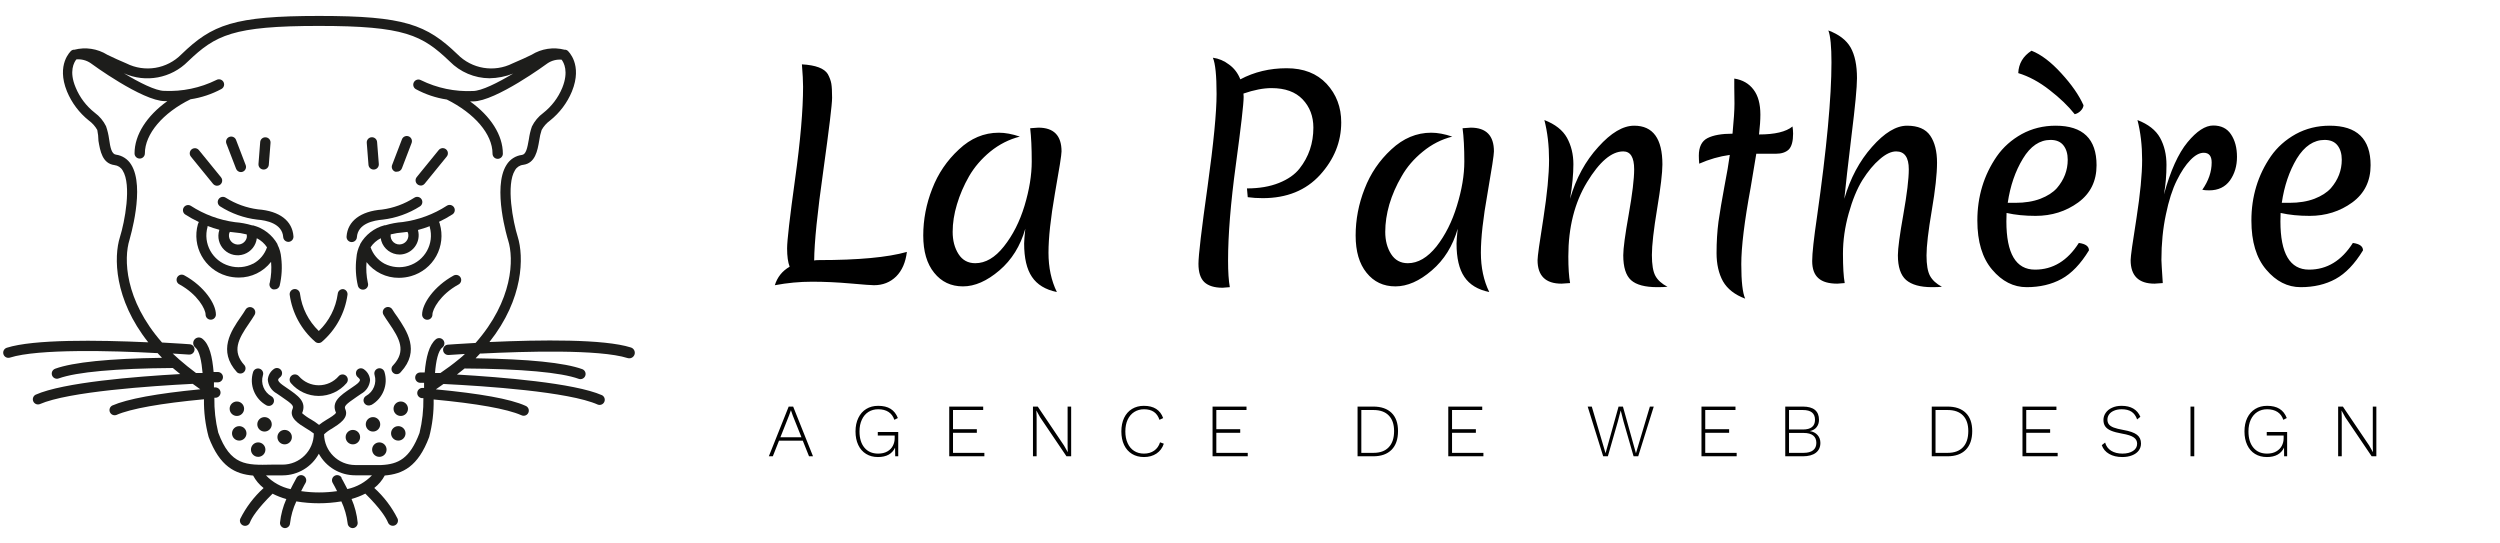 <?xml version="1.0" encoding="UTF-8" standalone="no" ?>
<!DOCTYPE svg PUBLIC "-//W3C//DTD SVG 1.1//EN" "http://www.w3.org/Graphics/SVG/1.1/DTD/svg11.dtd">
<svg xmlns="http://www.w3.org/2000/svg" xmlns:xlink="http://www.w3.org/1999/xlink" version="1.1" width="230" height="50" viewBox="0 0 230 50" xml:space="preserve">
<desc>Created with Fabric.js 4.6.0</desc>
<defs>
</defs>
<g transform="matrix(0.99 0 0 0.99 109.12 25.03)" id="BgU0puSOqL2bv8gUpM_tM"  >
<g style="" vector-effect="non-scaling-stroke"   >
		<g transform="matrix(1 0 0 1 0 0)" id="D7X2lSyIJVWWjKx1geoEr"  >
<path style="stroke: none; stroke-width: 1; stroke-dasharray: none; stroke-linecap: butt; stroke-dashoffset: 0; stroke-linejoin: miter; stroke-miterlimit: 4; fill: rgb(255,255,255); fill-opacity: 0; fill-rule: nonzero; opacity: 1;" vector-effect="non-scaling-stroke"  transform=" translate(-150, -150)" d="M 0 300 L 0 0 L 300 0 L 300 300 z" stroke-linecap="round" />
</g>
		<g transform="matrix(1.81 0 0 1.81 35.92 -10)" id="dr2xB9Aizdv_dSkEL9GAb"  >
<path style="stroke: none; stroke-width: 1; stroke-dasharray: none; stroke-linecap: butt; stroke-dashoffset: 0; stroke-linejoin: miter; stroke-miterlimit: 4; fill: rgb(0,0,0); fill-rule: nonzero; opacity: 1;" vector-effect="non-scaling-stroke"  transform=" translate(-41.74, -9.34)" d="M 1.54 14.59 L 1.54 14.59 L 1.54 14.59 Q 1.41 14.25 1.41 13.65 L 1.41 13.65 L 1.41 13.65 Q 1.41 13.05 1.82 10.09 L 1.82 10.09 L 1.82 10.09 Q 2.23 7.14 2.23 5.35 L 2.23 5.35 L 2.23 5.35 Q 2.23 4.93 2.17 4.2 L 2.17 4.2 L 2.17 4.2 Q 3.23 4.26 3.5 4.7 L 3.5 4.7 L 3.5 4.7 Q 3.64 4.96 3.68 5.19 L 3.68 5.19 L 3.68 5.19 Q 3.72 5.42 3.72 5.92 L 3.72 5.92 L 3.72 5.92 Q 3.72 6.41 3.27 9.65 L 3.27 9.65 L 3.27 9.65 Q 2.81 12.89 2.8 14.27 L 2.8 14.27 L 2.8 14.27 Q 2.87 14.25 3.05 14.25 L 3.05 14.25 L 3.05 14.25 Q 6.08 14.25 7.56 13.83 L 7.56 13.83 L 7.56 13.83 Q 7.46 14.64 7.01 15.09 L 7.01 15.09 L 7.01 15.09 Q 6.55 15.54 5.87 15.54 L 5.87 15.54 L 5.87 15.54 Q 5.67 15.54 4.66 15.45 L 4.66 15.45 L 4.66 15.45 Q 3.64 15.36 2.69 15.36 L 2.69 15.36 L 2.69 15.36 Q 1.74 15.36 0.78 15.54 L 0.78 15.54 L 0.78 15.54 Q 0.97 14.92 1.54 14.59 Z M 10.75 9.95 L 10.75 9.95 L 10.75 9.95 Q 10.35 10.65 10.13 11.39 L 10.13 11.39 L 10.13 11.39 Q 9.91 12.12 9.91 12.8 L 9.91 12.8 L 9.91 12.8 Q 9.91 13.47 10.21 13.94 L 10.21 13.94 L 10.21 13.94 Q 10.51 14.41 11.07 14.41 L 11.07 14.41 L 11.07 14.41 Q 11.86 14.41 12.54 13.55 L 12.54 13.55 L 12.54 13.55 Q 13.23 12.68 13.6 11.46 L 13.6 11.46 L 13.6 11.46 Q 13.97 10.23 13.97 9.19 L 13.97 9.19 L 13.97 9.19 Q 13.97 8.15 13.89 7.48 L 13.89 7.48 L 13.89 7.48 Q 14.22 7.45 14.31 7.45 L 14.31 7.45 L 14.31 7.45 Q 15.5 7.45 15.5 8.67 L 15.5 8.67 L 15.5 8.67 Q 15.5 8.93 15.16 10.83 L 15.16 10.83 L 15.16 10.83 Q 14.83 12.73 14.83 13.87 L 14.83 13.87 L 14.83 13.87 Q 14.83 15.01 15.26 15.89 L 15.26 15.89 L 15.26 15.89 Q 14.38 15.71 13.98 15.11 L 13.98 15.11 L 13.98 15.11 Q 13.58 14.52 13.58 13.4 L 13.58 13.4 L 13.58 13.4 Q 13.58 13.2 13.64 12.64 L 13.64 12.64 L 13.64 12.64 Q 13.26 13.97 12.31 14.78 L 12.31 14.78 L 12.31 14.78 Q 11.35 15.6 10.44 15.6 L 10.44 15.6 L 10.44 15.6 Q 9.52 15.6 8.96 14.9 L 8.96 14.9 L 8.96 14.9 Q 8.4 14.21 8.4 12.99 L 8.4 12.99 L 8.4 12.99 Q 8.4 11.76 8.86 10.59 L 8.86 10.59 L 8.86 10.59 Q 9.31 9.42 10.23 8.57 L 10.23 8.57 L 10.23 8.57 Q 11.14 7.71 12.28 7.71 L 12.28 7.71 L 12.28 7.71 Q 12.77 7.71 13.36 7.91 L 13.36 7.91 L 13.36 7.91 Q 12.53 8.12 11.84 8.68 L 11.84 8.68 L 11.84 8.68 Q 11.16 9.24 10.75 9.95 Z M 24.84 5.7 L 24.84 5.7 L 24.85 5.87 L 24.85 5.87 Q 24.85 6.4 24.45 9.35 L 24.45 9.35 L 24.45 9.35 Q 24.05 12.29 24.05 14.27 L 24.05 14.27 L 24.05 14.27 Q 24.05 15.15 24.14 15.64 L 24.14 15.64 L 24.14 15.64 Q 23.8 15.67 23.77 15.67 L 23.77 15.67 L 23.77 15.67 Q 23.14 15.67 22.83 15.38 L 22.83 15.38 L 22.83 15.38 Q 22.53 15.09 22.53 14.44 L 22.53 14.44 L 22.53 14.44 Q 22.53 13.79 23 10.46 L 23 10.46 L 23 10.46 Q 23.46 7.14 23.46 5.72 L 23.46 5.72 L 23.46 5.72 Q 23.46 4.3 23.27 3.86 L 23.27 3.86 L 23.27 3.86 Q 23.72 3.92 24.1 4.21 L 24.1 4.21 L 24.1 4.21 Q 24.49 4.49 24.68 4.97 L 24.68 4.97 L 24.68 4.97 Q 25.75 4.4 27.06 4.4 L 27.06 4.4 L 27.06 4.4 Q 28.36 4.4 29.11 5.2 L 29.11 5.2 L 29.11 5.2 Q 29.86 6.01 29.86 7.18 L 29.86 7.18 L 29.86 7.18 Q 29.86 8.68 28.77 9.88 L 28.77 9.88 L 28.77 9.88 Q 27.68 11.07 25.83 11.07 L 25.83 11.07 L 25.83 11.07 Q 25.41 11.07 25.06 11.02 L 25.06 11.02 L 25.02 10.57 L 25.02 10.57 Q 25.96 10.57 26.66 10.29 L 26.66 10.29 L 26.66 10.29 Q 27.36 10.01 27.72 9.55 L 27.72 9.55 L 27.72 9.55 Q 28.43 8.65 28.43 7.45 L 28.43 7.45 L 28.43 7.45 Q 28.43 6.58 27.88 6 L 27.88 6 L 27.88 6 Q 27.33 5.42 26.28 5.42 L 26.28 5.42 L 26.28 5.42 Q 25.65 5.42 24.84 5.7 Z M 32.96 9.95 L 32.96 9.95 L 32.96 9.95 Q 32.55 10.65 32.33 11.39 L 32.33 11.39 L 32.33 11.39 Q 32.12 12.12 32.12 12.8 L 32.12 12.8 L 32.12 12.8 Q 32.12 13.47 32.42 13.94 L 32.42 13.94 L 32.42 13.94 Q 32.72 14.41 33.28 14.41 L 33.28 14.41 L 33.28 14.41 Q 34.06 14.41 34.75 13.55 L 34.75 13.55 L 34.75 13.55 Q 35.43 12.68 35.8 11.46 L 35.8 11.46 L 35.8 11.46 Q 36.18 10.23 36.18 9.19 L 36.18 9.19 L 36.18 9.19 Q 36.18 8.15 36.09 7.48 L 36.09 7.48 L 36.09 7.48 Q 36.43 7.45 36.51 7.45 L 36.51 7.45 L 36.51 7.45 Q 37.7 7.45 37.7 8.67 L 37.7 8.67 L 37.7 8.67 Q 37.7 8.93 37.37 10.83 L 37.37 10.83 L 37.37 10.83 Q 37.03 12.73 37.03 13.87 L 37.03 13.87 L 37.03 13.87 Q 37.03 15.01 37.46 15.89 L 37.46 15.89 L 37.46 15.89 Q 36.58 15.71 36.18 15.11 L 36.18 15.11 L 36.18 15.11 Q 35.78 14.52 35.78 13.4 L 35.78 13.4 L 35.78 13.4 Q 35.78 13.2 35.84 12.64 L 35.84 12.64 L 35.84 12.64 Q 35.46 13.97 34.51 14.78 L 34.51 14.78 L 34.51 14.78 Q 33.56 15.6 32.64 15.6 L 32.64 15.6 L 32.64 15.6 Q 31.72 15.6 31.16 14.9 L 31.16 14.9 L 31.16 14.9 Q 30.6 14.21 30.6 12.99 L 30.6 12.99 L 30.6 12.99 Q 30.6 11.76 31.06 10.59 L 31.06 10.59 L 31.06 10.59 Q 31.51 9.42 32.43 8.57 L 32.43 8.57 L 32.43 8.57 Q 33.35 7.71 34.48 7.71 L 34.48 7.71 L 34.48 7.71 Q 34.97 7.71 35.56 7.91 L 35.56 7.91 L 35.56 7.91 Q 34.73 8.12 34.05 8.68 L 34.05 8.68 L 34.05 8.68 Q 33.36 9.24 32.96 9.95 Z M 46.35 9.34 L 46.35 9.34 L 46.35 9.34 Q 46.35 9.98 46.08 11.61 L 46.08 11.61 L 46.08 11.61 Q 45.81 13.24 45.81 13.99 L 45.81 13.99 L 45.81 13.99 Q 45.81 14.73 45.99 15.06 L 45.99 15.06 L 45.99 15.06 Q 46.17 15.39 46.61 15.62 L 46.61 15.62 L 46.61 15.62 Q 46.42 15.64 46.09 15.64 L 46.09 15.64 L 46.09 15.64 Q 45.14 15.64 44.74 15.28 L 44.74 15.28 L 44.74 15.28 Q 44.34 14.92 44.34 14 L 44.34 14 L 44.34 14 Q 44.34 13.48 44.62 11.91 L 44.62 11.91 L 44.62 11.91 Q 44.9 10.33 44.9 9.59 L 44.9 9.59 L 44.9 9.59 Q 44.9 8.67 44.34 8.67 L 44.34 8.67 L 44.34 8.67 Q 43.44 8.67 42.48 10.25 L 42.48 10.25 L 42.48 10.25 Q 41.52 11.83 41.52 14.06 L 41.52 14.06 L 41.52 14.06 Q 41.52 14.94 41.61 15.43 L 41.61 15.43 L 41.61 15.43 Q 41.24 15.46 41.17 15.46 L 41.17 15.46 L 41.17 15.46 Q 39.94 15.46 39.94 14.25 L 39.94 14.25 L 39.94 14.25 Q 39.94 13.97 40.24 12.1 L 40.24 12.1 L 40.24 12.1 Q 40.53 10.22 40.53 9.11 L 40.53 9.11 L 40.53 9.11 Q 40.53 7.99 40.29 7.06 L 40.29 7.06 L 40.29 7.06 Q 41.12 7.38 41.45 7.97 L 41.45 7.97 L 41.45 7.97 Q 41.78 8.57 41.78 9.33 L 41.78 9.33 L 41.78 9.33 Q 41.78 10.09 41.61 11.1 L 41.61 11.1 L 41.61 11.1 Q 42.07 9.52 43.06 8.44 L 43.06 8.44 L 43.06 8.44 Q 44.04 7.35 44.9 7.35 L 44.9 7.35 L 44.9 7.35 Q 46.35 7.35 46.35 9.34 Z M 53.06 7.76 L 53.06 7.76 L 53.06 7.76 Q 53.06 8.34 52.84 8.57 L 52.84 8.57 L 52.84 8.57 Q 52.61 8.79 52.18 8.79 L 52.18 8.79 L 51.17 8.79 L 51.17 8.79 Q 51.11 9.16 50.88 10.53 L 50.88 10.53 L 50.88 10.53 Q 50.4 13.13 50.4 14.46 L 50.4 14.46 L 50.4 14.46 Q 50.4 15.79 50.6 16.23 L 50.6 16.23 L 50.6 16.23 Q 49.8 15.93 49.46 15.34 L 49.46 15.34 L 49.46 15.34 Q 49.13 14.74 49.13 13.89 L 49.13 13.89 L 49.13 13.89 Q 49.13 13.03 49.23 12.27 L 49.23 12.27 L 49.23 12.27 Q 49.34 11.51 49.53 10.49 L 49.53 10.49 L 49.53 10.49 Q 49.73 9.46 49.81 8.85 L 49.81 8.85 L 49.81 8.85 Q 49.01 8.96 48.24 9.3 L 48.24 9.3 L 48.24 9.3 Q 48.22 9.07 48.22 8.89 L 48.22 8.89 L 48.22 8.89 Q 48.22 8.22 48.66 7.99 L 48.66 7.99 L 48.66 7.99 Q 49.11 7.76 49.95 7.76 L 49.95 7.76 L 49.95 7.76 Q 50.05 6.72 50.05 6.21 L 50.05 6.21 L 50.05 6.21 Q 50.05 5.7 50.04 5.39 L 50.04 5.39 L 50.04 5.39 Q 50.04 5.08 50.04 4.93 L 50.04 4.93 L 50.04 4.93 Q 50.68 5.03 51.03 5.5 L 51.03 5.5 L 51.03 5.5 Q 51.38 5.96 51.38 6.78 L 51.38 6.78 L 51.38 6.78 Q 51.38 7.2 51.31 7.8 L 51.31 7.8 L 51.31 7.8 Q 52.53 7.8 53.03 7.39 L 53.03 7.39 L 53.03 7.39 Q 53.06 7.59 53.06 7.76 Z M 55.69 11.1 L 55.69 11.1 Q 56.15 9.52 57.11 8.44 L 57.11 8.44 L 57.11 8.44 Q 58.07 7.35 58.91 7.35 L 58.91 7.35 L 58.91 7.35 Q 59.75 7.35 60.1 7.86 L 60.1 7.86 L 60.1 7.86 Q 60.45 8.37 60.45 9.25 L 60.45 9.25 L 60.45 9.25 Q 60.45 10.12 60.18 11.7 L 60.18 11.7 L 60.18 11.7 Q 59.91 13.29 59.91 14.01 L 59.91 14.01 L 59.91 14.01 Q 59.91 14.73 60.09 15.06 L 60.09 15.06 L 60.09 15.06 Q 60.27 15.39 60.7 15.62 L 60.7 15.62 L 60.7 15.62 Q 60.52 15.64 60.19 15.64 L 60.19 15.64 L 60.19 15.64 Q 59.29 15.64 58.86 15.27 L 58.86 15.27 L 58.86 15.27 Q 58.44 14.9 58.44 14 L 58.44 14 L 58.44 14 Q 58.44 13.48 58.72 11.91 L 58.72 11.91 L 58.72 11.91 Q 59 10.33 59 9.59 L 59 9.59 L 59 9.59 Q 59 8.67 58.35 8.67 L 58.35 8.67 L 58.35 8.67 Q 57.97 8.67 57.51 9.07 L 57.51 9.07 L 57.51 9.07 Q 57.05 9.46 56.62 10.14 L 56.62 10.14 L 56.62 10.14 Q 56.2 10.82 55.91 11.87 L 55.91 11.87 L 55.91 11.87 Q 55.62 12.91 55.62 13.92 L 55.62 13.92 L 55.62 13.92 Q 55.62 14.94 55.71 15.43 L 55.71 15.43 L 55.71 15.43 Q 55.37 15.46 55.33 15.46 L 55.33 15.46 L 55.33 15.46 Q 54.67 15.46 54.36 15.18 L 54.36 15.18 L 54.36 15.18 Q 54.04 14.9 54.04 14.3 L 54.04 14.3 L 54.04 14.3 Q 54.04 13.71 54.29 12.01 L 54.29 12.01 L 54.29 12.01 Q 55.03 6.8 55.03 4.1 L 55.03 4.1 L 55.03 4.1 Q 55.03 2.88 54.87 2.46 L 54.87 2.46 L 54.87 2.46 Q 55.68 2.76 56.01 3.33 L 56.01 3.33 L 56.01 3.33 Q 56.34 3.91 56.34 4.91 L 56.34 4.91 L 56.34 4.91 Q 56.34 5.61 56.06 7.85 L 56.06 7.85 L 56.06 7.85 Q 55.79 10.09 55.69 11.1 L 55.69 11.1 Z M 66.28 8.08 L 66.28 8.08 L 66.28 8.08 Q 65.44 8.08 64.86 9.04 L 64.86 9.04 L 64.86 9.04 Q 64.27 10.01 64.08 11.31 L 64.08 11.31 L 64.47 11.31 L 64.47 11.31 Q 65.21 11.31 65.76 11.1 L 65.76 11.1 L 65.76 11.1 Q 66.3 10.89 66.6 10.56 L 66.6 10.56 L 66.6 10.56 Q 67.16 9.91 67.16 9.1 L 67.16 9.1 L 67.16 9.1 Q 67.16 8.64 66.94 8.36 L 66.94 8.36 L 66.94 8.36 Q 66.72 8.08 66.28 8.08 Z M 68.25 13.75 L 68.25 13.75 Q 67.61 14.8 66.84 15.22 L 66.84 15.22 L 66.84 15.22 Q 66.07 15.64 65.05 15.64 L 65.05 15.64 L 65.05 15.64 Q 64.04 15.64 63.28 14.74 L 63.28 14.74 L 63.28 14.74 Q 62.52 13.85 62.52 12.22 L 62.52 12.22 L 62.52 12.22 Q 62.52 10.37 63.52 8.92 L 63.52 8.92 L 63.52 8.92 Q 64.01 8.22 64.8 7.78 L 64.8 7.78 L 64.8 7.78 Q 65.59 7.35 66.54 7.35 L 66.54 7.35 L 66.54 7.35 Q 68.64 7.35 68.64 9.38 L 68.64 9.38 L 68.64 9.38 Q 68.64 10.6 67.7 11.29 L 67.7 11.29 L 67.7 11.29 Q 66.75 11.98 65.51 11.98 L 65.51 11.98 L 65.51 11.98 Q 64.68 11.98 64.02 11.83 L 64.02 11.83 L 64.02 11.83 Q 64.01 11.97 64.01 12.26 L 64.01 12.26 L 64.01 12.26 Q 64.01 14.74 65.48 14.74 L 65.48 14.74 L 65.48 14.74 Q 66.86 14.74 67.73 13.37 L 67.73 13.37 L 67.73 13.37 Q 68.25 13.44 68.25 13.75 L 68.25 13.75 Z M 67.97 6.3 L 67.97 6.3 L 67.97 6.3 Q 67.96 6.45 67.82 6.59 L 67.82 6.59 L 67.82 6.59 Q 67.69 6.72 67.52 6.76 L 67.52 6.76 L 67.52 6.76 Q 67.02 6.13 66.23 5.52 L 66.23 5.52 L 66.23 5.52 Q 65.44 4.9 64.62 4.65 L 64.62 4.65 L 64.62 4.65 Q 64.65 3.92 65.3 3.5 L 65.3 3.5 L 65.3 3.5 Q 66.04 3.79 66.83 4.66 L 66.83 4.66 L 66.83 4.66 Q 67.62 5.52 67.97 6.3 Z M 72.1 10.88 L 72.1 10.88 Q 72.6 9.06 73.31 8.2 L 73.31 8.2 L 73.31 8.2 Q 74.02 7.34 74.63 7.34 L 74.63 7.34 L 74.63 7.34 Q 75.24 7.34 75.54 7.79 L 75.54 7.79 L 75.54 7.79 Q 75.85 8.25 75.85 8.95 L 75.85 8.95 L 75.85 8.95 Q 75.85 9.65 75.49 10.16 L 75.49 10.16 L 75.49 10.16 Q 75.12 10.67 74.42 10.67 L 74.42 10.67 L 74.42 10.67 Q 74.2 10.67 74.07 10.64 L 74.07 10.64 L 74.07 10.64 Q 74.55 9.95 74.55 9.24 L 74.55 9.24 L 74.55 9.24 Q 74.55 8.74 74.14 8.74 L 74.14 8.74 L 74.14 8.74 Q 73.82 8.74 73.46 9.11 L 73.46 9.11 L 73.46 9.11 Q 73.09 9.49 72.76 10.16 L 72.76 10.16 L 72.76 10.16 Q 72.42 10.84 72.2 11.91 L 72.2 11.91 L 72.2 11.91 Q 71.97 12.99 71.97 14.24 L 71.97 14.24 L 71.97 14.24 Q 71.97 14.38 72.04 15.43 L 72.04 15.43 L 72.04 15.43 Q 71.68 15.46 71.62 15.46 L 71.62 15.46 L 71.62 15.46 Q 70.39 15.46 70.39 14.25 L 70.39 14.25 L 70.39 14.25 Q 70.39 13.97 70.69 12.1 L 70.69 12.1 L 70.69 12.1 Q 70.98 10.22 70.98 9.11 L 70.98 9.11 L 70.98 9.11 Q 70.98 7.99 70.74 7.06 L 70.74 7.06 L 70.74 7.06 Q 71.57 7.38 71.9 7.97 L 71.9 7.97 L 71.9 7.97 Q 72.23 8.57 72.23 9.36 L 72.23 9.36 L 72.23 9.36 Q 72.23 10.15 72.1 10.88 L 72.1 10.88 Z M 80.35 8.08 L 80.35 8.08 L 80.35 8.08 Q 79.51 8.08 78.92 9.04 L 78.92 9.04 L 78.92 9.04 Q 78.34 10.01 78.15 11.31 L 78.15 11.31 L 78.54 11.31 L 78.54 11.31 Q 79.28 11.31 79.83 11.1 L 79.83 11.1 L 79.83 11.1 Q 80.37 10.89 80.67 10.56 L 80.67 10.56 L 80.67 10.56 Q 81.23 9.91 81.23 9.1 L 81.23 9.1 L 81.23 9.1 Q 81.23 8.64 81.01 8.36 L 81.01 8.36 L 81.01 8.36 Q 80.79 8.08 80.35 8.08 Z M 82.32 13.75 L 82.32 13.75 Q 81.68 14.8 80.91 15.22 L 80.91 15.22 L 80.91 15.22 Q 80.14 15.64 79.12 15.64 L 79.12 15.64 L 79.12 15.64 Q 78.11 15.64 77.35 14.74 L 77.35 14.74 L 77.35 14.74 Q 76.59 13.85 76.59 12.22 L 76.59 12.22 L 76.59 12.22 Q 76.59 10.37 77.59 8.92 L 77.59 8.92 L 77.59 8.92 Q 78.08 8.22 78.87 7.78 L 78.87 7.78 L 78.87 7.78 Q 79.66 7.35 80.61 7.35 L 80.61 7.35 L 80.61 7.35 Q 82.71 7.35 82.71 9.38 L 82.71 9.38 L 82.71 9.38 Q 82.71 10.6 81.77 11.29 L 81.77 11.29 L 81.77 11.29 Q 80.82 11.98 79.58 11.98 L 79.58 11.98 L 79.58 11.98 Q 78.75 11.98 78.09 11.83 L 78.09 11.83 L 78.09 11.83 Q 78.08 11.97 78.08 12.26 L 78.08 12.26 L 78.08 12.26 Q 78.08 14.74 79.55 14.74 L 79.55 14.74 L 79.55 14.74 Q 80.93 14.74 81.8 13.37 L 81.8 13.37 L 81.8 13.37 Q 82.32 13.44 82.32 13.75 L 82.32 13.75 Z" stroke-linecap="round" />
</g>
		<g transform="matrix(0.64 0 0 0.64 -80.59 -2.3)" id="R8WdzSiCCpZ6TKgprvg_S"  >
<path style="stroke: none; stroke-width: 1; stroke-dasharray: none; stroke-linecap: butt; stroke-dashoffset: 0; stroke-linejoin: miter; stroke-miterlimit: 4; fill: rgb(29,29,27); fill-rule: nonzero; opacity: 1;" vector-effect="non-scaling-stroke"  transform=" translate(-50.01, -46.46)" d="M 44 46.07 L 44 46 C 43.24 44.657 41.971 43.677 40.48 43.28 L 40.34 43.28 C 39.526 43.032 38.688 42.875 37.84 42.81 C 35.547 42.503 33.351 41.69 31.41 40.43 C 31.069 40.225 30.627 40.323 30.403 40.652 C 30.18 40.982 30.253 41.429 30.57 41.67 C 31.211 42.084 31.88 42.455 32.57 42.78 C 32.57 42.88 32.48 42.98 32.45 43.09 C 31.536 46.308 33.389 49.662 36.6 50.6 C 37.179 50.766 37.778 50.85 38.38 50.85 C 40.213 50.86 41.946 50.017 43.07 48.57 C 43.157 49.573 43.096 50.584 42.89 51.57 C 42.81 51.764 42.816 51.983 42.905 52.173 C 42.995 52.363 43.16 52.507 43.36 52.57 C 43.439 52.583 43.521 52.583 43.6 52.57 C 43.922 52.57 44.207 52.365 44.31 52.06 C 44.631 50.718 44.708 49.329 44.54 47.96 C 44.488 47.3 44.305 46.657 44 46.07 z M 39.53 44.58 C 39.566 44.752 39.566 44.928 39.53 45.1 C 39.334 45.799 38.609 46.206 37.91 46.01 C 37.211 45.814 36.804 45.089 37 44.39 C 37.026 44.331 37.056 44.274 37.09 44.22 L 37.69 44.29 C 38.318 44.336 38.94 44.436 39.55 44.59 z M 40.47 48.83 C 39.395 49.383 38.148 49.498 36.99 49.15 C 34.56 48.448 33.155 45.912 33.85 43.48 L 33.85 43.36 C 34.406 43.575 34.973 43.759 35.55 43.91 L 35.55 43.97 C 35.228 44.985 35.509 46.094 36.275 46.833 C 37.042 47.572 38.161 47.813 39.163 47.453 C 40.166 47.094 40.877 46.198 41 45.14 C 41.6 45.444 42.11 45.899 42.48 46.46 C 42.136 47.471 41.426 48.317 40.49 48.83 z M 67.57 43.07 C 67.57 42.96 67.49 42.87 67.45 42.76 C 68.14 42.435 68.809 42.064 69.45 41.65 C 69.767 41.409 69.84 40.962 69.617 40.632 C 69.393 40.303 68.951 40.205 68.61 40.41 C 66.669 41.67 64.473 42.483 62.18 42.79 C 61.325 42.853 60.48 43.011 59.66 43.26 L 59.54 43.26 C 58.038 43.657 56.761 44.645 56 46 L 56 46.05 C 55.687 46.656 55.504 47.32 55.46 48 C 55.292 49.369 55.369 50.758 55.69 52.1 C 55.793 52.405 56.078 52.61 56.4 52.61 C 56.646 52.614 56.878 52.498 57.022 52.298 C 57.165 52.099 57.202 51.842 57.12 51.61 C 56.91 50.625 56.846 49.614 56.93 48.61 C 58.054 50.057 59.787 50.9 61.62 50.89 C 62.222 50.89 62.821 50.806 63.4 50.64 C 64.96 50.194 66.278 49.144 67.061 47.723 C 67.843 46.302 68.027 44.627 67.57 43.07 z M 62.27 44.29 L 62.87 44.22 C 62.904 44.274 62.934 44.331 62.96 44.39 C 63.153 45.077 62.756 45.791 62.07 45.99 C 61.651 46.12 61.195 46.024 60.864 45.737 C 60.532 45.45 60.372 45.013 60.44 44.58 C 61.044 44.431 61.66 44.334 62.28 44.29 z M 63 49.15 C 61.842 49.498 60.595 49.383 59.52 48.83 C 58.578 48.316 57.864 47.466 57.52 46.45 C 57.891 45.892 58.401 45.441 59 45.14 C 59.015 45.265 59.039 45.388 59.07 45.51 C 59.424 46.699 60.519 47.513 61.76 47.51 C 62.618 47.492 63.42 47.082 63.936 46.398 C 64.453 45.713 64.628 44.83 64.41 44 L 64.41 43.94 C 64.987 43.789 65.554 43.605 66.11 43.39 L 66.11 43.51 C 66.788 45.924 65.403 48.435 63 49.15 z" stroke-linecap="round" />
</g>
		<g transform="matrix(0.64 0 0 0.64 -81.78 -7.69)" id="zKJw3GlgAswHvkI91-1ic"  >
<path style="stroke: none; stroke-width: 1; stroke-dasharray: none; stroke-linecap: butt; stroke-dashoffset: 0; stroke-linejoin: miter; stroke-miterlimit: 4; fill: rgb(29,29,27); fill-rule: nonzero; opacity: 1;" vector-effect="non-scaling-stroke"  transform=" translate(-48.16, -38.06)" d="M 46.33 44.89 C 46.17 42.64 44.33 41.21 41.18 40.97 C 39.516 40.753 37.919 40.176 36.5 39.28 C 36.155 39.051 35.689 39.145 35.46 39.49 C 35.231 39.835 35.325 40.301 35.67 40.53 C 37.303 41.57 39.148 42.229 41.07 42.46 C 42.42 42.56 44.7 43.03 44.84 44.99 C 44.866 45.385 45.195 45.691 45.59 45.69 L 45.64 45.69 C 46.051 45.658 46.359 45.301 46.33 44.89 z M 59.31 42.46 C 61.232 42.229 63.077 41.57 64.71 40.53 C 65.055 40.301 65.149 39.835 64.92 39.49 C 64.691 39.145 64.225 39.051 63.88 39.28 C 62.46 40.188 60.86 40.775 59.19 41 C 56.08 41.24 54.19 42.67 54.04 44.92 C 54.026 45.119 54.092 45.315 54.224 45.465 C 54.355 45.616 54.541 45.707 54.74 45.72 L 54.79 45.72 C 55.185 45.721 55.514 45.415 55.54 45.02 C 55.68 43 58 42.57 59.31 42.46 z M 34.64 37.25 C 34.807 37.466 35.078 37.575 35.348 37.533 C 35.618 37.492 35.844 37.306 35.938 37.05 C 36.032 36.793 35.979 36.506 35.8 36.3 L 32.61 32.38 C 32.443 32.164 32.172 32.055 31.902 32.097 C 31.632 32.138 31.406 32.324 31.312 32.58 C 31.218 32.837 31.271 33.124 31.45 33.33 z M 38 35.08 C 38.112 35.369 38.39 35.56 38.7 35.56 C 38.942 35.558 39.168 35.439 39.307 35.24 C 39.446 35.042 39.481 34.788 39.4 34.56 L 37.99 30.88 C 37.841 30.493 37.407 30.301 37.02 30.45 C 36.633 30.599 36.441 31.033 36.59 31.42 z M 42 35.19 C 42.392 35.191 42.719 34.891 42.75 34.5 L 43 31.32 C 43.017 31.121 42.953 30.924 42.824 30.771 C 42.694 30.619 42.509 30.525 42.31 30.51 C 42.11 30.491 41.911 30.553 41.759 30.683 C 41.606 30.813 41.513 31 41.5 31.2 L 41.25 34.39 C 41.236 34.597 41.309 34.801 41.451 34.953 C 41.593 35.105 41.792 35.19 42 35.19 z" stroke-linecap="round" />
</g>
		<g transform="matrix(0.64 0 0 0.64 -80.58 0)" id="nuMcgfITnL4ZOPjK8lUf-"  >
<path style="stroke: none; stroke-width: 1; stroke-dasharray: none; stroke-linecap: butt; stroke-dashoffset: 0; stroke-linejoin: miter; stroke-miterlimit: 4; fill: rgb(29,29,27); fill-rule: nonzero; opacity: 1;" vector-effect="non-scaling-stroke"  transform=" translate(-50.02, -50.05)" d="M 95.31 61 C 91.41 59.76 82.23 59.87 74.77 60.21 C 79.77 53.9 79.77 47.8 78.88 44.93 C 78.2 42.78 77.15 37.36 78.49 35.25 C 78.738 34.82 79.177 34.534 79.67 34.48 C 81.43 34.25 81.75 32.42 82 30.96 C 82.068 30.437 82.185 29.921 82.35 29.42 C 82.652 28.88 83.068 28.412 83.57 28.05 C 84.971 26.932 86.065 25.476 86.75 23.82 C 88.34 19.91 86.21 17.98 86.12 17.9 C 86.037 17.837 85.942 17.793 85.84 17.77 L 85.7 17.77 C 84.064 17.343 82.325 17.607 80.89 18.5 C 80.21 18.83 79.37 19.23 78.13 19.75 C 75.46 21.095 72.227 20.562 70.13 18.43 C 65.63 14.11 62.46 12.86 50.05 12.86 C 37.64 12.86 34.51 14.12 30.05 18.43 C 27.953 20.562 24.72 21.095 22.05 19.75 C 21.118 19.36 20.198 18.944 19.29 18.5 C 17.855 17.607 16.116 17.343 14.48 17.77 L 14.34 17.77 C 14.238 17.793 14.143 17.837 14.06 17.9 C 13.97 17.98 11.84 19.9 13.43 23.82 C 14.115 25.476 15.209 26.932 16.61 28.05 C 17.111 28.413 17.528 28.88 17.83 29.42 C 17.936 29.94 17.993 30.469 18 31 C 18.25 32.47 18.56 34.29 20.33 34.52 C 20.823 34.574 21.262 34.86 21.51 35.29 C 22.85 37.4 21.8 42.82 21.12 44.97 C 20.21 47.84 20.25 53.97 25.23 60.25 C 17.77 59.91 8.59 59.8 4.69 61.04 C 4.295 61.167 4.078 61.59 4.205 61.985 C 4.332 62.38 4.755 62.597 5.15 62.47 C 9.24 61.17 20.15 61.47 26.33 61.81 L 26.58 61.81 L 27.23 62.5 C 19.55 62.61 14.34 63.14 11.73 64.08 C 11.471 64.166 11.278 64.385 11.228 64.654 C 11.178 64.922 11.277 65.196 11.487 65.37 C 11.698 65.544 11.986 65.59 12.24 65.49 C 14.82 64.56 20.54 64.04 28.8 63.98 C 29.15 64.28 29.51 64.57 29.87 64.86 C 23.4 65.22 12.87 66.07 8.87 67.86 C 8.524 68.044 8.378 68.464 8.535 68.823 C 8.693 69.182 9.1 69.359 9.47 69.23 C 13.64 67.4 25.65 66.59 31.69 66.28 L 32.69 67 L 32.79 67.07 C 26.5 67.68 22.2 68.47 20 69.43 C 19.654 69.614 19.508 70.034 19.665 70.393 C 19.823 70.752 20.23 70.929 20.6 70.8 C 22.67 69.89 27.05 69.11 33.32 68.52 C 33.291 70.369 33.52 72.214 34 74 C 35.63 78.32 37.86 79.38 40.46 79.6 C 40.834 80.303 41.352 80.92 41.98 81.41 C 40.582 82.676 39.432 84.192 38.59 85.88 C 38.441 86.267 38.633 86.701 39.02 86.85 C 39.407 86.999 39.841 86.807 39.99 86.42 C 40.26 85.72 41.07 84.42 43.28 82.23 C 43.919 82.555 44.589 82.817 45.28 83.01 C 44.795 84.098 44.484 85.255 44.36 86.44 C 44.349 86.639 44.418 86.834 44.551 86.982 C 44.684 87.131 44.871 87.22 45.07 87.23 C 45.469 87.231 45.799 86.919 45.82 86.52 C 45.952 85.421 46.259 84.351 46.73 83.35 C 48.895 83.711 51.105 83.711 53.27 83.35 C 53.738 84.352 54.046 85.422 54.18 86.52 C 54.201 86.919 54.531 87.231 54.93 87.23 C 55.129 87.22 55.316 87.131 55.449 86.982 C 55.582 86.834 55.651 86.639 55.64 86.44 C 55.526 85.254 55.226 84.093 54.75 83 C 55.441 82.807 56.111 82.545 56.75 82.22 C 58.96 84.41 59.75 85.71 60.04 86.41 C 60.189 86.797 60.623 86.989 61.01 86.84 C 61.397 86.691 61.589 86.257 61.44 85.87 C 60.598 84.182 59.448 82.666 58.05 81.4 C 58.678 80.91 59.196 80.293 59.57 79.59 C 62.17 79.37 64.4 78.32 66.02 74 C 66.487 72.222 66.706 70.388 66.67 68.55 C 72.94 69.14 77.33 69.92 79.39 70.83 C 79.639 70.962 79.94 70.944 80.171 70.783 C 80.402 70.622 80.524 70.345 80.485 70.066 C 80.447 69.787 80.256 69.553 79.99 69.46 C 77.77 68.46 73.39 67.69 66.99 67.08 L 67.79 66.52 L 68.1 66.3 C 74.1 66.6 86.3 67.41 90.52 69.3 C 90.89 69.429 91.297 69.252 91.455 68.893 C 91.612 68.534 91.466 68.114 91.12 67.93 C 87.06 66.15 76.51 65.31 70.05 64.93 Q 70.62 64.5 71.16 64.05 C 79.44 64.1 85.16 64.62 87.75 65.56 C 88.136 65.687 88.552 65.485 88.69 65.103 C 88.828 64.721 88.638 64.299 88.26 64.15 C 85.66 63.21 80.45 62.68 72.76 62.57 L 73.41 61.88 L 73.66 61.88 C 79.81 61.57 90.75 61.24 94.84 62.54 C 95.265 62.67 95.715 62.43 95.845 62.005 C 95.975 61.58 95.735 61.13 95.31 61 z M 53.31 79.91 C 53.103 79.551 52.644 79.428 52.285 79.635 C 51.926 79.842 51.803 80.301 52.01 80.66 C 52.17 80.93 52.4 81.36 52.65 81.86 C 50.919 82.112 49.161 82.112 47.43 81.86 C 47.78 81.15 48.06 80.67 48.07 80.66 C 48.277 80.301 48.154 79.842 47.795 79.635 C 47.436 79.428 46.977 79.551 46.77 79.91 C 46.77 79.97 46.35 80.64 45.9 81.57 C 44.534 81.276 43.287 80.579 42.32 79.57 L 44.75 79.57 C 46.942 79.561 48.955 78.357 50 76.43 C 51.054 78.366 53.086 79.568 55.29 79.56 L 57.72 79.56 C 56.753 80.569 55.506 81.266 54.14 81.56 C 53.69 80.66 53.31 80 53.27 79.93 z M 70.41 62.65 L 70.33 62.71 C 69.49 63.41 68.56 64.09 67.65 64.71 L 66.87 64.71 C 67 63 67.32 61.46 67.94 61 C 68.271 60.74 68.33 60.261 68.07 59.93 C 67.81 59.599 67.331 59.54 67 59.8 C 66 60.63 65.56 62.44 65.37 64.63 L 64.76 64.63 C 64.56 64.619 64.363 64.691 64.218 64.829 C 64.072 64.967 63.99 65.159 63.99 65.36 C 63.985 65.559 64.059 65.752 64.195 65.896 C 64.332 66.041 64.521 66.125 64.72 66.13 L 65.28 66.13 L 65.28 66.87 L 65.1 66.87 C 64.691 66.841 64.332 67.142 64.29 67.55 C 64.255 67.961 64.559 68.323 64.97 68.36 L 65.18 68.36 C 65.209 70.06 65.021 71.757 64.62 73.41 C 63.21 77.16 61.52 77.95 59.07 78.07 L 55.29 78.07 C 52.817 78.065 50.804 76.082 50.76 73.61 C 51.108 73.281 51.498 72.998 51.92 72.77 C 52.92 72.13 54.39 71.25 53.85 69.98 C 53.66 69.54 53.79 69.33 55.51 68.16 L 56.14 67.73 C 56.887 67.329 57.377 66.575 57.44 65.73 C 57.393 65.077 57.041 64.484 56.49 64.13 C 56.152 63.924 55.711 64.021 55.49 64.35 C 55.292 64.688 55.383 65.12 55.7 65.35 C 55.78 65.41 55.96 65.58 55.97 65.72 C 55.98 65.86 55.8 66.13 55.31 66.47 L 54.69 66.9 C 53.06 68 51.78 68.9 52.49 70.47 C 52.41 70.72 51.6 71.21 51.16 71.47 C 50.767 71.701 50.389 71.958 50.03 72.24 C 49.671 71.958 49.293 71.701 48.9 71.47 C 48.424 71.209 47.978 70.897 47.57 70.54 C 48.28 68.87 46.99 68 45.37 66.89 L 44.75 66.46 C 44.27 66.12 44.09 65.85 44.09 65.71 C 44.09 65.57 44.27 65.4 44.35 65.34 C 44.674 65.107 44.758 64.661 44.543 64.326 C 44.327 63.99 43.886 63.882 43.54 64.08 C 42.989 64.434 42.637 65.027 42.59 65.68 C 42.653 66.525 43.143 67.279 43.89 67.68 L 44.52 68.11 C 46.25 69.28 46.37 69.49 46.18 69.93 C 45.64 71.21 47.07 72.08 48.11 72.72 C 48.513 72.951 48.901 73.208 49.27 73.49 C 49.259 75.99 47.23 78.01 44.73 78.01 L 43.17 78.01 C 39.45 78.1 37.17 78.15 35.39 73.35 C 34.99 71.697 34.802 70 34.83 68.3 L 35.04 68.3 C 35.454 68.264 35.761 67.899 35.725 67.485 C 35.689 67.071 35.324 66.764 34.91 66.8 L 34.77 66.8 L 34.77 66.06 L 35.33 66.06 C 35.744 66.06 36.08 65.724 36.08 65.31 C 36.08 64.896 35.744 64.56 35.33 64.56 L 34.72 64.56 C 34.53 62.37 34.14 60.56 33.09 59.73 C 32.739 59.446 32.224 59.499 31.94 59.85 C 31.656 60.201 31.709 60.716 32.06 61 C 32.68 61.49 32.97 63 33.12 64.71 L 32.17 64.71 C 31.32 64.07 30.47 63.4 29.69 62.71 C 29.647 62.657 29.596 62.609 29.54 62.57 C 29.28 62.34 29.02 62.11 28.78 61.88 L 31.11 62.03 L 31.17 62.03 C 31.584 62.047 31.933 61.724 31.95 61.31 C 31.967 60.896 31.644 60.547 31.23 60.53 C 31.23 60.53 29.66 60.41 27.23 60.28 C 21.79 54.09 21.65 48.08 22.51 45.36 C 22.51 45.28 24.84 37.74 22.74 34.43 C 22.258 33.648 21.45 33.123 20.54 33 C 19.92 32.92 19.72 32 19.54 30.71 C 19.455 30.084 19.307 29.467 19.1 28.87 C 18.721 28.099 18.162 27.43 17.47 26.92 C 16.241 25.958 15.283 24.694 14.69 23.25 C 13.69 20.89 14.46 19.59 14.79 19.17 C 15.522 19.106 16.253 19.297 16.86 19.71 C 16.93 19.77 24.38 25.23 27.65 25.23 L 28 25.23 C 25 27.38 23.24 30.13 23.24 32.82 C 23.24 33.234 23.576 33.57 23.99 33.57 C 24.404 33.57 24.74 33.234 24.74 32.82 C 24.74 30.01 27.34 26.93 31.37 24.96 C 32.938 24.726 34.454 24.222 35.85 23.47 C 36.09 23.343 36.243 23.096 36.249 22.824 C 36.255 22.552 36.113 22.299 35.879 22.161 C 35.645 22.023 35.355 22.023 35.12 22.16 C 32.774 23.317 30.173 23.861 27.56 23.74 C 26.31 23.74 23.92 22.53 21.7 21.19 C 24.857 22.609 28.564 21.92 31 19.46 C 35 15.64 37.49 14.31 50 14.31 C 62.51 14.31 65 15.65 69 19.46 C 70.522 21.01 72.598 21.892 74.77 21.91 C 75.948 21.893 77.114 21.662 78.21 21.23 C 76 22.56 73.61 23.76 72.37 23.76 C 69.757 23.881 67.156 23.337 64.81 22.18 C 64.449 21.989 64.002 22.121 63.804 22.478 C 63.605 22.834 63.728 23.284 64.08 23.49 C 65.484 24.252 67.01 24.763 68.59 25 C 72.59 27 75.22 30 75.22 32.86 C 75.22 33.274 75.556 33.61 75.97 33.61 C 76.384 33.61 76.72 33.274 76.72 32.86 C 76.72 30.16 74.95 27.41 71.96 25.27 L 72.4 25.27 C 75.67 25.27 83.12 19.81 83.19 19.75 C 83.795 19.339 84.522 19.149 85.25 19.21 C 85.58 19.64 86.3 20.94 85.35 23.29 C 84.757 24.734 83.799 25.998 82.57 26.96 C 81.878 27.47 81.319 28.139 80.94 28.91 C 80.732 29.507 80.585 30.124 80.5 30.75 C 80.27 32.08 80.08 32.96 79.5 33.04 C 78.568 33.154 77.739 33.688 77.25 34.49 C 75.14 37.8 77.45 45.35 77.48 45.42 C 78.35 48.15 78.2 54.16 72.76 60.34 C 70.37 60.47 68.76 60.59 68.76 60.59 C 68.346 60.607 68.023 60.956 68.04 61.37 C 68.057 61.784 68.406 62.107 68.82 62.09 L 68.88 62.09 L 71.21 61.94 C 71 62.17 70.69 62.41 70.41 62.65 z" stroke-linecap="round" />
</g>
		<g transform="matrix(0.64 0 0 0.64 -72.37 -10.34)" id="QxesGCSGmi-6_tOowWBui"  >
<path style="stroke: none; stroke-width: 1; stroke-dasharray: none; stroke-linecap: butt; stroke-dashoffset: 0; stroke-linejoin: miter; stroke-miterlimit: 4; fill: rgb(29,29,27); fill-rule: nonzero; opacity: 1;" vector-effect="non-scaling-stroke"  transform=" translate(-62.83, -33.93)" d="M 64.77 37.53 C 64.996 37.529 65.209 37.426 65.35 37.25 L 68.54 33.33 C 68.719 33.124 68.772 32.837 68.678 32.58 C 68.584 32.324 68.358 32.138 68.088 32.097 C 67.818 32.055 67.547 32.164 67.38 32.38 L 64.19 36.3 C 64.01 36.524 63.974 36.832 64.097 37.092 C 64.221 37.352 64.482 37.518 64.77 37.52 z M 61.07 35.51 C 61.159 35.527 61.251 35.527 61.34 35.51 C 61.65 35.51 61.928 35.319 62.04 35.03 L 63.45 31.35 C 63.599 30.963 63.407 30.529 63.02 30.38 C 62.633 30.231 62.199 30.423 62.05 30.81 L 60.64 34.49 C 60.552 34.681 60.549 34.901 60.63 35.095 C 60.712 35.289 60.872 35.439 61.07 35.51 z M 58 35.2 C 58.199 35.185 58.384 35.091 58.514 34.939 C 58.643 34.786 58.707 34.589 58.69 34.39 L 58.44 31.2 C 58.407 30.786 58.044 30.477 57.63 30.51 C 57.216 30.543 56.907 30.906 56.94 31.32 L 57.19 34.51 C 57.205 34.709 57.299 34.894 57.451 35.024 C 57.604 35.153 57.801 35.217 58 35.2 z" stroke-linecap="round" />
</g>
		<g transform="matrix(0.64 0 0 0.64 -88.21 12.7)" id="snLDV_zfds4OQOsOL8ffA"  >
<path style="stroke: none; stroke-width: 1; stroke-dasharray: none; stroke-linecap: butt; stroke-dashoffset: 0; stroke-linejoin: miter; stroke-miterlimit: 4; fill: rgb(29,29,27); fill-rule: nonzero; opacity: 1;" vector-effect="non-scaling-stroke"  transform=" translate(-1.05, -1.05)" d="M 0 1.05 C 0 0.47 0.47 0 1.05 0 C 1.63 0 2.1 0.47 2.1 1.05 C 2.1 1.63 1.63 2.1 1.05 2.1 C 0.47 2.1 0 1.63 0 1.05 z" stroke-linecap="round" />
</g>
		<g transform="matrix(0.64 0 0 0.64 -87.99 14.99)" id="Z4eRa4nUapwqosX2boo9T"  >
<path style="stroke: none; stroke-width: 1; stroke-dasharray: none; stroke-linecap: butt; stroke-dashoffset: 0; stroke-linejoin: miter; stroke-miterlimit: 4; fill: rgb(29,29,27); fill-rule: nonzero; opacity: 1;" vector-effect="non-scaling-stroke"  transform=" translate(-1.05, -1.05)" d="M 0 1.05 C 0 0.47 0.47 0 1.05 0 C 1.63 0 2.1 0.47 2.1 1.05 C 2.1 1.63 1.63 2.1 1.05 2.1 C 0.47 2.1 0 1.63 0 1.05 z" stroke-linecap="round" />
</g>
		<g transform="matrix(0.64 0 0 0.64 -86.23 16.5)" id="8CsM8cHDqKU16STVoZoqy"  >
<path style="stroke: none; stroke-width: 1; stroke-dasharray: none; stroke-linecap: butt; stroke-dashoffset: 0; stroke-linejoin: miter; stroke-miterlimit: 4; fill: rgb(29,29,27); fill-rule: nonzero; opacity: 1;" vector-effect="non-scaling-stroke"  transform=" translate(-1.05, -1.05)" d="M 0 1.05 C 0 0.47 0.47 0 1.05 0 C 1.63 0 2.1 0.47 2.1 1.05 C 2.1 1.63 1.63 2.1 1.05 2.1 C 0.47 2.1 0 1.63 0 1.05 z" stroke-linecap="round" />
</g>
		<g transform="matrix(0.64 0 0 0.64 -85.64 14.15)" id="nsrPWkSye1aFYA6Yw7X6X"  >
<path style="stroke: none; stroke-width: 1; stroke-dasharray: none; stroke-linecap: butt; stroke-dashoffset: 0; stroke-linejoin: miter; stroke-miterlimit: 4; fill: rgb(29,29,27); fill-rule: nonzero; opacity: 1;" vector-effect="non-scaling-stroke"  transform=" translate(-1.05, -1.05)" d="M 0 1.05 C 0 0.47 0.47 0 1.05 0 C 1.63 0 2.1 0.47 2.1 1.05 C 2.1 1.63 1.63 2.1 1.05 2.1 C 0.47 2.1 0 1.63 0 1.05 z" stroke-linecap="round" />
</g>
		<g transform="matrix(0.64 0 0 0.64 -83.77 15.34)" id="c9XyZ_wBf3bxwV_-3EwdJ"  >
<path style="stroke: none; stroke-width: 1; stroke-dasharray: none; stroke-linecap: butt; stroke-dashoffset: 0; stroke-linejoin: miter; stroke-miterlimit: 4; fill: rgb(29,29,27); fill-rule: nonzero; opacity: 1;" vector-effect="non-scaling-stroke"  transform=" translate(-1.05, -1.05)" d="M 0 1.05 C 0 0.47 0.47 0 1.05 0 C 1.63 0 2.1 0.47 2.1 1.05 C 2.1 1.63 1.63 2.1 1.05 2.1 C 0.47 2.1 0 1.63 0 1.05 z" stroke-linecap="round" />
</g>
		<g transform="matrix(0.64 0 0 0.64 -72.98 12.7)" id="WbBFRZtaGYrapcE6y2XPb"  >
<path style="stroke: none; stroke-width: 1; stroke-dasharray: none; stroke-linecap: butt; stroke-dashoffset: 0; stroke-linejoin: miter; stroke-miterlimit: 4; fill: rgb(29,29,27); fill-rule: nonzero; opacity: 1;" vector-effect="non-scaling-stroke"  transform=" translate(-1.05, -1.05)" d="M 0 1.05 C 0 0.47 0.47 0 1.05 0 C 1.63 0 2.1 0.47 2.1 1.05 C 2.1 1.63 1.63 2.1 1.05 2.1 C 0.47 2.1 0 1.63 0 1.05 z" stroke-linecap="round" />
</g>
		<g transform="matrix(0.64 0 0 0.64 -73.21 14.99)" id="OZ1x_bMjC3O9m6PTdSGdl"  >
<path style="stroke: none; stroke-width: 1; stroke-dasharray: none; stroke-linecap: butt; stroke-dashoffset: 0; stroke-linejoin: miter; stroke-miterlimit: 4; fill: rgb(29,29,27); fill-rule: nonzero; opacity: 1;" vector-effect="non-scaling-stroke"  transform=" translate(-1.05, -1.05)" d="M 0 1.05 C 0 0.47 0.47 0 1.05 0 C 1.63 0 2.1 0.47 2.1 1.05 C 2.1 1.63 1.63 2.1 1.05 2.1 C 0.47 2.1 0 1.63 0 1.05 z" stroke-linecap="round" />
</g>
		<g transform="matrix(0.64 0 0 0.64 -74.97 16.5)" id="mmY5DBKt9cPS9ep3hHEfT"  >
<path style="stroke: none; stroke-width: 1; stroke-dasharray: none; stroke-linecap: butt; stroke-dashoffset: 0; stroke-linejoin: miter; stroke-miterlimit: 4; fill: rgb(29,29,27); fill-rule: nonzero; opacity: 1;" vector-effect="non-scaling-stroke"  transform=" translate(-1.05, -1.05)" d="M 0 1.05 C 0 0.47 0.47 0 1.05 0 C 1.63 0 2.1 0.47 2.1 1.05 C 2.1 1.63 1.63 2.1 1.05 2.1 C 0.47 2.1 0 1.63 0 1.05 z" stroke-linecap="round" />
</g>
		<g transform="matrix(0.64 0 0 0.64 -75.56 14.15)" id="WgGBQFuQv6_nMyfes9qfo"  >
<path style="stroke: none; stroke-width: 1; stroke-dasharray: none; stroke-linecap: butt; stroke-dashoffset: 0; stroke-linejoin: miter; stroke-miterlimit: 4; fill: rgb(29,29,27); fill-rule: nonzero; opacity: 1;" vector-effect="non-scaling-stroke"  transform=" translate(-1.05, -1.05)" d="M 0 1.05 C 0 0.47 0.47 0 1.05 0 C 1.63 0 2.1 0.47 2.1 1.05 C 2.1 1.63 1.63 2.1 1.05 2.1 C 0.47 2.1 0 1.63 0 1.05 z" stroke-linecap="round" />
</g>
		<g transform="matrix(0.64 0 0 0.64 -77.43 15.34)" id="zo9nPQqC5Z7JjZZ2qOjih"  >
<path style="stroke: none; stroke-width: 1; stroke-dasharray: none; stroke-linecap: butt; stroke-dashoffset: 0; stroke-linejoin: miter; stroke-miterlimit: 4; fill: rgb(29,29,27); fill-rule: nonzero; opacity: 1;" vector-effect="non-scaling-stroke"  transform=" translate(-1.05, -1.05)" d="M 0 1.05 C 0 0.47 0.47 0 1.05 0 C 1.63 0 2.1 0.47 2.1 1.05 C 2.1 1.63 1.63 2.1 1.05 2.1 C 0.47 2.1 0 1.63 0 1.05 z" stroke-linecap="round" />
</g>
		<g transform="matrix(0.64 0 0 0.64 -80.59 6.34)" id="m1kJkO_OVnKelp28ADOgn"  >
<path style="stroke: none; stroke-width: 1; stroke-dasharray: none; stroke-linecap: butt; stroke-dashoffset: 0; stroke-linejoin: miter; stroke-miterlimit: 4; fill: rgb(29,29,27); fill-rule: nonzero; opacity: 1;" vector-effect="non-scaling-stroke"  transform=" translate(-50.01, -59.93)" d="M 53.56 52.5 C 53.361 52.483 53.164 52.547 53.011 52.676 C 52.859 52.806 52.765 52.991 52.75 53.19 C 52.467 55.245 51.498 57.144 50 58.58 C 48.505 57.141 47.542 55.237 47.27 53.18 C 47.237 52.766 46.874 52.457 46.46 52.49 C 46.046 52.523 45.737 52.886 45.77 53.3 C 46.133 55.966 47.46 58.406 49.5 60.16 C 49.633 60.269 49.799 60.329 49.97 60.33 C 50.141 60.329 50.307 60.269 50.44 60.16 C 52.48 58.406 53.807 55.966 54.17 53.3 C 54.202 52.916 53.939 52.571 53.56 52.5 z M 40.37 55.2 C 40.018 55.008 39.578 55.127 39.37 55.47 C 39.17 55.82 38.91 56.19 38.64 56.58 C 37.3 58.52 35.28 61.46 38.13 64.58 C 38.417 64.822 38.839 64.814 39.117 64.561 C 39.395 64.308 39.443 63.889 39.23 63.58 C 37.34 61.53 38.3 59.76 39.87 57.48 C 40.16 57.05 40.44 56.65 40.66 56.27 C 40.773 56.092 40.806 55.875 40.751 55.671 C 40.696 55.467 40.558 55.296 40.37 55.2 z M 60.69 55.47 C 60.483 55.111 60.024 54.988 59.665 55.195 C 59.306 55.402 59.183 55.861 59.39 56.22 C 59.61 56.6 59.89 57 60.18 57.43 C 61.75 59.71 62.71 61.48 60.82 63.53 C 60.597 63.718 60.502 64.018 60.579 64.3 C 60.655 64.582 60.888 64.794 61.176 64.843 C 61.464 64.893 61.754 64.77 61.92 64.53 C 64.77 61.44 62.75 58.53 61.41 56.53 C 61.16 56.19 60.9 55.82 60.69 55.47 z M 41.89 65 C 42.017 64.605 41.8 64.182 41.405 64.055 C 41.01 63.928 40.587 64.145 40.46 64.54 C 39.883 66.396 40.679 68.403 42.37 69.36 C 42.729 69.567 43.188 69.444 43.395 69.085 C 43.602 68.726 43.479 68.267 43.12 68.06 C 42.039 67.458 41.526 66.182 41.89 65 z M 57.62 69.33 C 59.311 68.373 60.107 66.366 59.53 64.51 C 59.403 64.115 58.98 63.898 58.585 64.025 C 58.19 64.152 57.973 64.575 58.1 64.97 C 58.448 66.143 57.937 67.401 56.87 68 C 56.511 68.207 56.388 68.666 56.595 69.025 C 56.802 69.384 57.261 69.507 57.62 69.3 z M 52.88 65.15 C 52.153 65.983 51.101 66.461 49.995 66.461 C 48.889 66.461 47.837 65.983 47.11 65.15 C 46.834 64.83 46.35 64.794 46.03 65.07 C 45.71 65.346 45.674 65.83 45.95 66.15 C 46.961 67.33 48.437 68.009 49.99 68.009 C 51.543 68.009 53.019 67.33 54.03 66.15 C 54.209 65.943 54.263 65.656 54.173 65.398 C 54.083 65.139 53.862 64.949 53.593 64.898 C 53.324 64.847 53.049 64.943 52.87 65.15 z M 30.51 50.52 C 30.274 50.364 29.971 50.353 29.725 50.493 C 29.479 50.633 29.333 50.899 29.346 51.182 C 29.36 51.464 29.532 51.715 29.79 51.83 C 32.42 53.28 33.56 55.42 33.56 56.19 C 33.56 56.604 33.896 56.94 34.31 56.94 C 34.724 56.94 35.06 56.604 35.06 56.19 C 35.06 54.64 33.36 52.09 30.51 50.52 z M 70.59 50.82 C 70.392 50.466 69.95 50.334 69.59 50.52 C 66.72 52.09 65 54.64 65 56.2 C 65 56.614 65.336 56.95 65.75 56.95 C 66.164 56.95 66.5 56.614 66.5 56.2 C 66.5 55.43 67.64 53.28 70.27 51.84 C 70.449 51.748 70.583 51.589 70.644 51.397 C 70.704 51.205 70.684 50.997 70.59 50.82 z" stroke-linecap="round" />
</g>
		<g transform="matrix(0.5 0 0 0.5 35.92 14.81)" id="oFc1KgJ9DAaj1cCcM3F6O"  >
<path style="stroke: none; stroke-width: 1; stroke-dasharray: none; stroke-linecap: butt; stroke-dashoffset: 0; stroke-linejoin: miter; stroke-miterlimit: 4; fill: rgb(0,0,0); fill-rule: nonzero; opacity: 1;" vector-effect="non-scaling-stroke"  transform=" translate(-149.66, -8.4)" d="M 7.74 13.02 L 6.58 10.12 L 2.16 10.12 L 1.01 13.02 L 0.27 13.02 L 3.96 3.78 L 4.79 3.78 L 8.48 13.02 L 7.74 13.02 Z M 2.42 9.48 L 6.33 9.48 L 4.72 5.45 L 4.38 4.47 L 4.37 4.47 L 4.03 5.42 L 2.42 9.48 Z M 20.52 8.5 L 24.32 8.5 L 24.32 13.02 L 23.76 13.02 L 23.73 11.41 L 23.73 11.41 Q 23.35 12.25 22.55 12.71 L 22.55 12.71 L 22.55 12.71 Q 21.74 13.16 20.55 13.16 L 20.55 13.16 L 20.55 13.16 Q 19.29 13.16 18.35 12.58 L 18.35 12.58 L 18.35 12.58 Q 17.4 12 16.89 10.92 L 16.89 10.92 L 16.89 10.92 Q 16.38 9.84 16.38 8.4 L 16.38 8.4 L 16.38 8.4 Q 16.38 6.96 16.91 5.88 L 16.91 5.88 L 16.91 5.88 Q 17.43 4.8 18.38 4.22 L 18.38 4.22 L 18.38 4.22 Q 19.33 3.64 20.59 3.64 L 20.59 3.64 L 20.59 3.64 Q 22.01 3.64 22.9 4.2 L 22.9 4.2 L 22.9 4.2 Q 23.8 4.76 24.25 5.91 L 24.25 5.91 L 23.6 6.24 L 23.6 6.24 Q 23.28 5.28 22.52 4.78 L 22.52 4.78 L 22.52 4.78 Q 21.76 4.28 20.59 4.28 L 20.59 4.28 L 20.59 4.28 Q 19.56 4.28 18.77 4.78 L 18.77 4.78 L 18.77 4.78 Q 17.99 5.28 17.56 6.21 L 17.56 6.21 L 17.56 6.21 Q 17.12 7.14 17.12 8.4 L 17.12 8.4 L 17.12 8.4 Q 17.12 10.32 18.04 11.42 L 18.04 11.42 L 18.04 11.42 Q 18.96 12.52 20.58 12.52 L 20.58 12.52 L 20.58 12.52 Q 21.59 12.52 22.29 12.12 L 22.29 12.12 L 22.29 12.12 Q 22.99 11.72 23.32 11.07 L 23.32 11.07 L 23.32 11.07 Q 23.66 10.42 23.66 9.67 L 23.66 9.67 L 23.66 9.16 L 20.52 9.16 L 20.52 8.5 Z M 34.5 12.38 L 40.33 12.38 L 40.33 13.02 L 33.8 13.02 L 33.8 3.78 L 40.11 3.78 L 40.11 4.42 L 34.5 4.42 L 34.5 7.99 L 38.93 7.99 L 38.93 8.65 L 34.5 8.65 L 34.5 12.38 Z M 56.46 3.78 L 56.46 13.02 L 55.59 13.02 L 50.69 5.77 L 50.01 4.54 L 49.99 4.54 L 50.04 5.7 L 50.04 13.02 L 49.36 13.02 L 49.36 3.78 L 50.25 3.78 L 55.13 11.02 L 55.83 12.26 L 55.8 11.1 L 55.8 3.78 L 56.46 3.78 Z M 73.68 10.68 L 73.68 10.68 Q 73.29 11.86 72.32 12.51 L 72.32 12.51 L 72.32 12.51 Q 71.34 13.16 69.99 13.16 L 69.99 13.16 L 69.99 13.16 Q 68.73 13.16 67.77 12.58 L 67.77 12.58 L 67.77 12.58 Q 66.82 12 66.3 10.92 L 66.3 10.92 L 66.3 10.92 Q 65.79 9.84 65.79 8.4 L 65.79 8.4 L 65.79 8.4 Q 65.79 6.96 66.3 5.88 L 66.3 5.88 L 66.3 5.88 Q 66.82 4.8 67.77 4.22 L 67.77 4.22 L 67.77 4.22 Q 68.73 3.64 69.97 3.64 L 69.97 3.64 L 69.97 3.64 Q 72.74 3.64 73.56 5.92 L 73.56 5.92 L 72.87 6.24 L 72.87 6.24 Q 72.55 5.26 71.84 4.77 L 71.84 4.77 L 71.84 4.77 Q 71.13 4.28 70.01 4.28 L 70.01 4.28 L 70.01 4.28 Q 68.98 4.28 68.19 4.78 L 68.19 4.78 L 68.19 4.78 Q 67.4 5.28 66.96 6.21 L 66.96 6.21 L 66.96 6.21 Q 66.53 7.14 66.53 8.4 L 66.53 8.4 L 66.53 8.4 Q 66.53 9.66 66.96 10.59 L 66.96 10.59 L 66.96 10.59 Q 67.38 11.52 68.16 12.02 L 68.16 12.02 L 68.16 12.02 Q 68.94 12.52 69.99 12.52 L 69.99 12.52 L 69.99 12.52 Q 71.11 12.52 71.89 11.97 L 71.89 11.97 L 71.89 11.97 Q 72.67 11.42 72.98 10.42 L 72.98 10.42 L 73.68 10.68 Z M 83.44 12.38 L 89.28 12.38 L 89.28 13.02 L 82.74 13.02 L 82.74 3.78 L 89.05 3.78 L 89.05 4.42 L 83.44 4.42 L 83.44 7.99 L 87.88 7.99 L 87.88 8.65 L 83.44 8.65 L 83.44 12.38 Z M 112.6 3.78 L 112.6 3.78 Q 114.81 3.78 116.01 4.95 L 116.01 4.95 L 116.01 4.95 Q 117.21 6.12 117.21 8.33 L 117.21 8.33 L 117.21 8.33 Q 117.21 10.6 116.01 11.81 L 116.01 11.81 L 116.01 11.81 Q 114.81 13.02 112.6 13.02 L 112.6 13.02 L 109.69 13.02 L 109.69 3.78 L 112.6 3.78 Z M 112.66 12.38 L 112.66 12.38 Q 114.51 12.38 115.49 11.33 L 115.49 11.33 L 115.49 11.33 Q 116.48 10.29 116.48 8.33 L 116.48 8.33 L 116.48 8.33 Q 116.48 6.45 115.49 5.44 L 115.49 5.44 L 115.49 5.44 Q 114.51 4.42 112.66 4.42 L 112.66 4.42 L 110.39 4.42 L 110.39 12.38 L 112.66 12.38 Z M 127.25 12.38 L 133.08 12.38 L 133.08 13.02 L 126.55 13.02 L 126.55 3.78 L 132.86 3.78 L 132.86 4.42 L 127.25 4.42 L 127.25 7.99 L 131.68 7.99 L 131.68 8.65 L 127.25 8.65 L 127.25 12.38 Z M 158.07 6.54 L 156.21 13.02 L 155.34 13.02 L 152.46 3.78 L 153.22 3.78 L 155.78 12.45 L 158.2 3.78 L 159.01 3.78 L 161.43 12.46 L 164.02 3.78 L 164.74 3.78 L 161.85 13.02 L 160.99 13.02 L 159.12 6.54 L 158.61 4.54 L 158.59 4.54 L 158.07 6.54 Z M 174.31 12.38 L 180.15 12.38 L 180.15 13.02 L 173.61 13.02 L 173.61 3.78 L 179.93 3.78 L 179.93 4.42 L 174.31 4.42 L 174.31 7.99 L 178.75 7.99 L 178.75 8.65 L 174.31 8.65 L 174.31 12.38 Z M 189.18 13.02 L 189.18 3.78 L 192.44 3.78 L 192.44 3.78 Q 193.96 3.78 194.71 4.41 L 194.71 4.41 L 194.71 4.41 Q 195.45 5.04 195.45 6.23 L 195.45 6.23 L 195.45 6.23 Q 195.45 7.04 195.01 7.6 L 195.01 7.6 L 195.01 7.6 Q 194.57 8.16 193.76 8.33 L 193.76 8.33 L 193.76 8.34 L 193.76 8.34 Q 194.66 8.48 195.18 9.07 L 195.18 9.07 L 195.18 9.07 Q 195.71 9.66 195.71 10.53 L 195.71 10.53 L 195.71 10.53 Q 195.71 11.72 194.86 12.37 L 194.86 12.37 L 194.86 12.37 Q 194.01 13.02 192.44 13.02 L 192.44 13.02 L 189.18 13.02 Z M 189.88 8.04 L 192.46 8.04 L 192.46 8.04 Q 194.71 8.04 194.71 6.23 L 194.71 6.23 L 194.71 6.23 Q 194.71 4.42 192.46 4.42 L 192.46 4.42 L 189.88 4.42 L 189.88 8.04 Z M 189.88 12.38 L 192.58 12.38 L 192.58 12.38 Q 193.76 12.38 194.36 11.9 L 194.36 11.9 L 194.36 11.9 Q 194.96 11.42 194.96 10.53 L 194.96 10.53 L 194.96 10.53 Q 194.96 9.62 194.36 9.15 L 194.36 9.15 L 194.36 9.15 Q 193.76 8.68 192.58 8.68 L 192.58 8.68 L 189.88 8.68 L 189.88 12.38 Z M 219.32 3.78 L 219.32 3.78 Q 221.54 3.78 222.73 4.95 L 222.73 4.95 L 222.73 4.95 Q 223.93 6.12 223.93 8.33 L 223.93 8.33 L 223.93 8.33 Q 223.93 10.6 222.73 11.81 L 222.73 11.81 L 222.73 11.81 Q 221.54 13.02 219.32 13.02 L 219.32 13.02 L 216.41 13.02 L 216.41 3.78 L 219.32 3.78 Z M 219.38 12.38 L 219.38 12.38 Q 221.23 12.38 222.22 11.33 L 222.22 11.33 L 222.22 11.33 Q 223.2 10.29 223.2 8.33 L 223.2 8.33 L 223.2 8.33 Q 223.2 6.45 222.22 5.44 L 222.22 5.44 L 222.22 5.44 Q 221.23 4.42 219.38 4.42 L 219.38 4.42 L 217.11 4.42 L 217.11 12.38 L 219.38 12.38 Z M 233.97 12.38 L 239.81 12.38 L 239.81 13.02 L 233.27 13.02 L 233.27 3.78 L 239.58 3.78 L 239.58 4.42 L 233.97 4.42 L 233.97 7.99 L 238.41 7.99 L 238.41 8.65 L 233.97 8.65 L 233.97 12.38 Z M 251.69 3.64 L 251.69 3.64 Q 254.3 3.64 255.18 5.68 L 255.18 5.68 L 254.58 6.17 L 254.58 6.17 Q 254.23 5.18 253.53 4.73 L 253.53 4.73 L 253.53 4.73 Q 252.84 4.28 251.71 4.28 L 251.71 4.28 L 251.71 4.28 Q 250.89 4.28 250.29 4.54 L 250.29 4.54 L 250.29 4.54 Q 249.69 4.79 249.38 5.22 L 249.38 5.22 L 249.38 5.22 Q 249.06 5.66 249.06 6.2 L 249.06 6.2 L 249.06 6.2 Q 249.06 6.73 249.33 7.08 L 249.33 7.08 L 249.33 7.08 Q 249.59 7.43 250.23 7.68 L 250.23 7.68 L 250.23 7.68 Q 250.87 7.92 251.99 8.12 L 251.99 8.12 L 251.99 8.12 Q 253.79 8.43 254.55 9.02 L 254.55 9.02 L 254.55 9.02 Q 255.3 9.6 255.3 10.64 L 255.3 10.64 L 255.3 10.64 Q 255.3 11.38 254.87 11.96 L 254.87 11.96 L 254.87 11.96 Q 254.44 12.53 253.65 12.84 L 253.65 12.84 L 253.65 12.84 Q 252.85 13.16 251.83 13.16 L 251.83 13.16 L 251.83 13.16 Q 250.38 13.16 249.38 12.58 L 249.38 12.58 L 249.38 12.58 Q 248.37 12 248.01 10.95 L 248.01 10.95 L 248.63 10.47 L 248.63 10.47 Q 248.91 11.47 249.75 11.99 L 249.75 11.99 L 249.75 11.99 Q 250.6 12.52 251.85 12.52 L 251.85 12.52 L 251.85 12.52 Q 253.05 12.52 253.81 12.03 L 253.81 12.03 L 253.81 12.03 Q 254.58 11.54 254.58 10.68 L 254.58 10.68 L 254.58 10.68 Q 254.58 9.94 253.95 9.51 L 253.95 9.51 L 253.95 9.51 Q 253.33 9.07 251.79 8.81 L 251.79 8.81 L 251.79 8.81 Q 250.49 8.58 249.73 8.26 L 249.73 8.26 L 249.73 8.26 Q 248.98 7.94 248.65 7.46 L 248.65 7.46 L 248.65 7.46 Q 248.32 6.99 248.32 6.27 L 248.32 6.27 L 248.32 6.27 Q 248.32 5.56 248.73 4.96 L 248.73 4.96 L 248.73 4.96 Q 249.14 4.35 249.91 4 L 249.91 4 L 249.91 4 Q 250.67 3.64 251.69 3.64 L 251.69 3.64 Z M 265.2 3.78 L 265.2 13.02 L 264.5 13.02 L 264.5 3.78 L 265.2 3.78 Z M 278.67 8.5 L 282.46 8.5 L 282.46 13.02 L 281.9 13.02 L 281.88 11.41 L 281.88 11.41 Q 281.5 12.25 280.69 12.71 L 280.69 12.71 L 280.69 12.71 Q 279.89 13.16 278.7 13.16 L 278.7 13.16 L 278.7 13.16 Q 277.44 13.16 276.49 12.58 L 276.49 12.58 L 276.49 12.58 Q 275.55 12 275.04 10.92 L 275.04 10.92 L 275.04 10.92 Q 274.53 9.84 274.53 8.4 L 274.53 8.4 L 274.53 8.4 Q 274.53 6.96 275.05 5.88 L 275.05 5.88 L 275.05 5.88 Q 275.58 4.8 276.53 4.22 L 276.53 4.22 L 276.53 4.22 Q 277.48 3.64 278.74 3.64 L 278.74 3.64 L 278.74 3.64 Q 280.15 3.64 281.05 4.2 L 281.05 4.2 L 281.05 4.2 Q 281.95 4.76 282.39 5.91 L 282.39 5.91 L 281.75 6.24 L 281.75 6.24 Q 281.43 5.28 280.67 4.78 L 280.67 4.78 L 280.67 4.78 Q 279.9 4.28 278.74 4.28 L 278.74 4.28 L 278.74 4.28 Q 277.7 4.28 276.92 4.78 L 276.92 4.78 L 276.92 4.78 Q 276.14 5.28 275.7 6.21 L 275.7 6.21 L 275.7 6.21 Q 275.27 7.14 275.27 8.4 L 275.27 8.4 L 275.27 8.4 Q 275.27 10.32 276.19 11.42 L 276.19 11.42 L 276.19 11.42 Q 277.1 12.52 278.73 12.52 L 278.73 12.52 L 278.73 12.52 Q 279.73 12.52 280.43 12.12 L 280.43 12.12 L 280.43 12.12 Q 281.13 11.72 281.47 11.07 L 281.47 11.07 L 281.47 11.07 Q 281.81 10.42 281.81 9.67 L 281.81 9.67 L 281.81 9.16 L 278.67 9.16 L 278.67 8.5 Z M 299.04 3.78 L 299.04 13.02 L 298.17 13.02 L 293.27 5.77 L 292.59 4.54 L 292.57 4.54 L 292.61 5.7 L 292.61 13.02 L 291.94 13.02 L 291.94 3.78 L 292.82 3.78 L 297.71 11.02 L 298.41 12.26 L 298.38 11.1 L 298.38 3.78 L 299.04 3.78 Z" stroke-linecap="round" />
</g>
</g>
</g>
</svg>